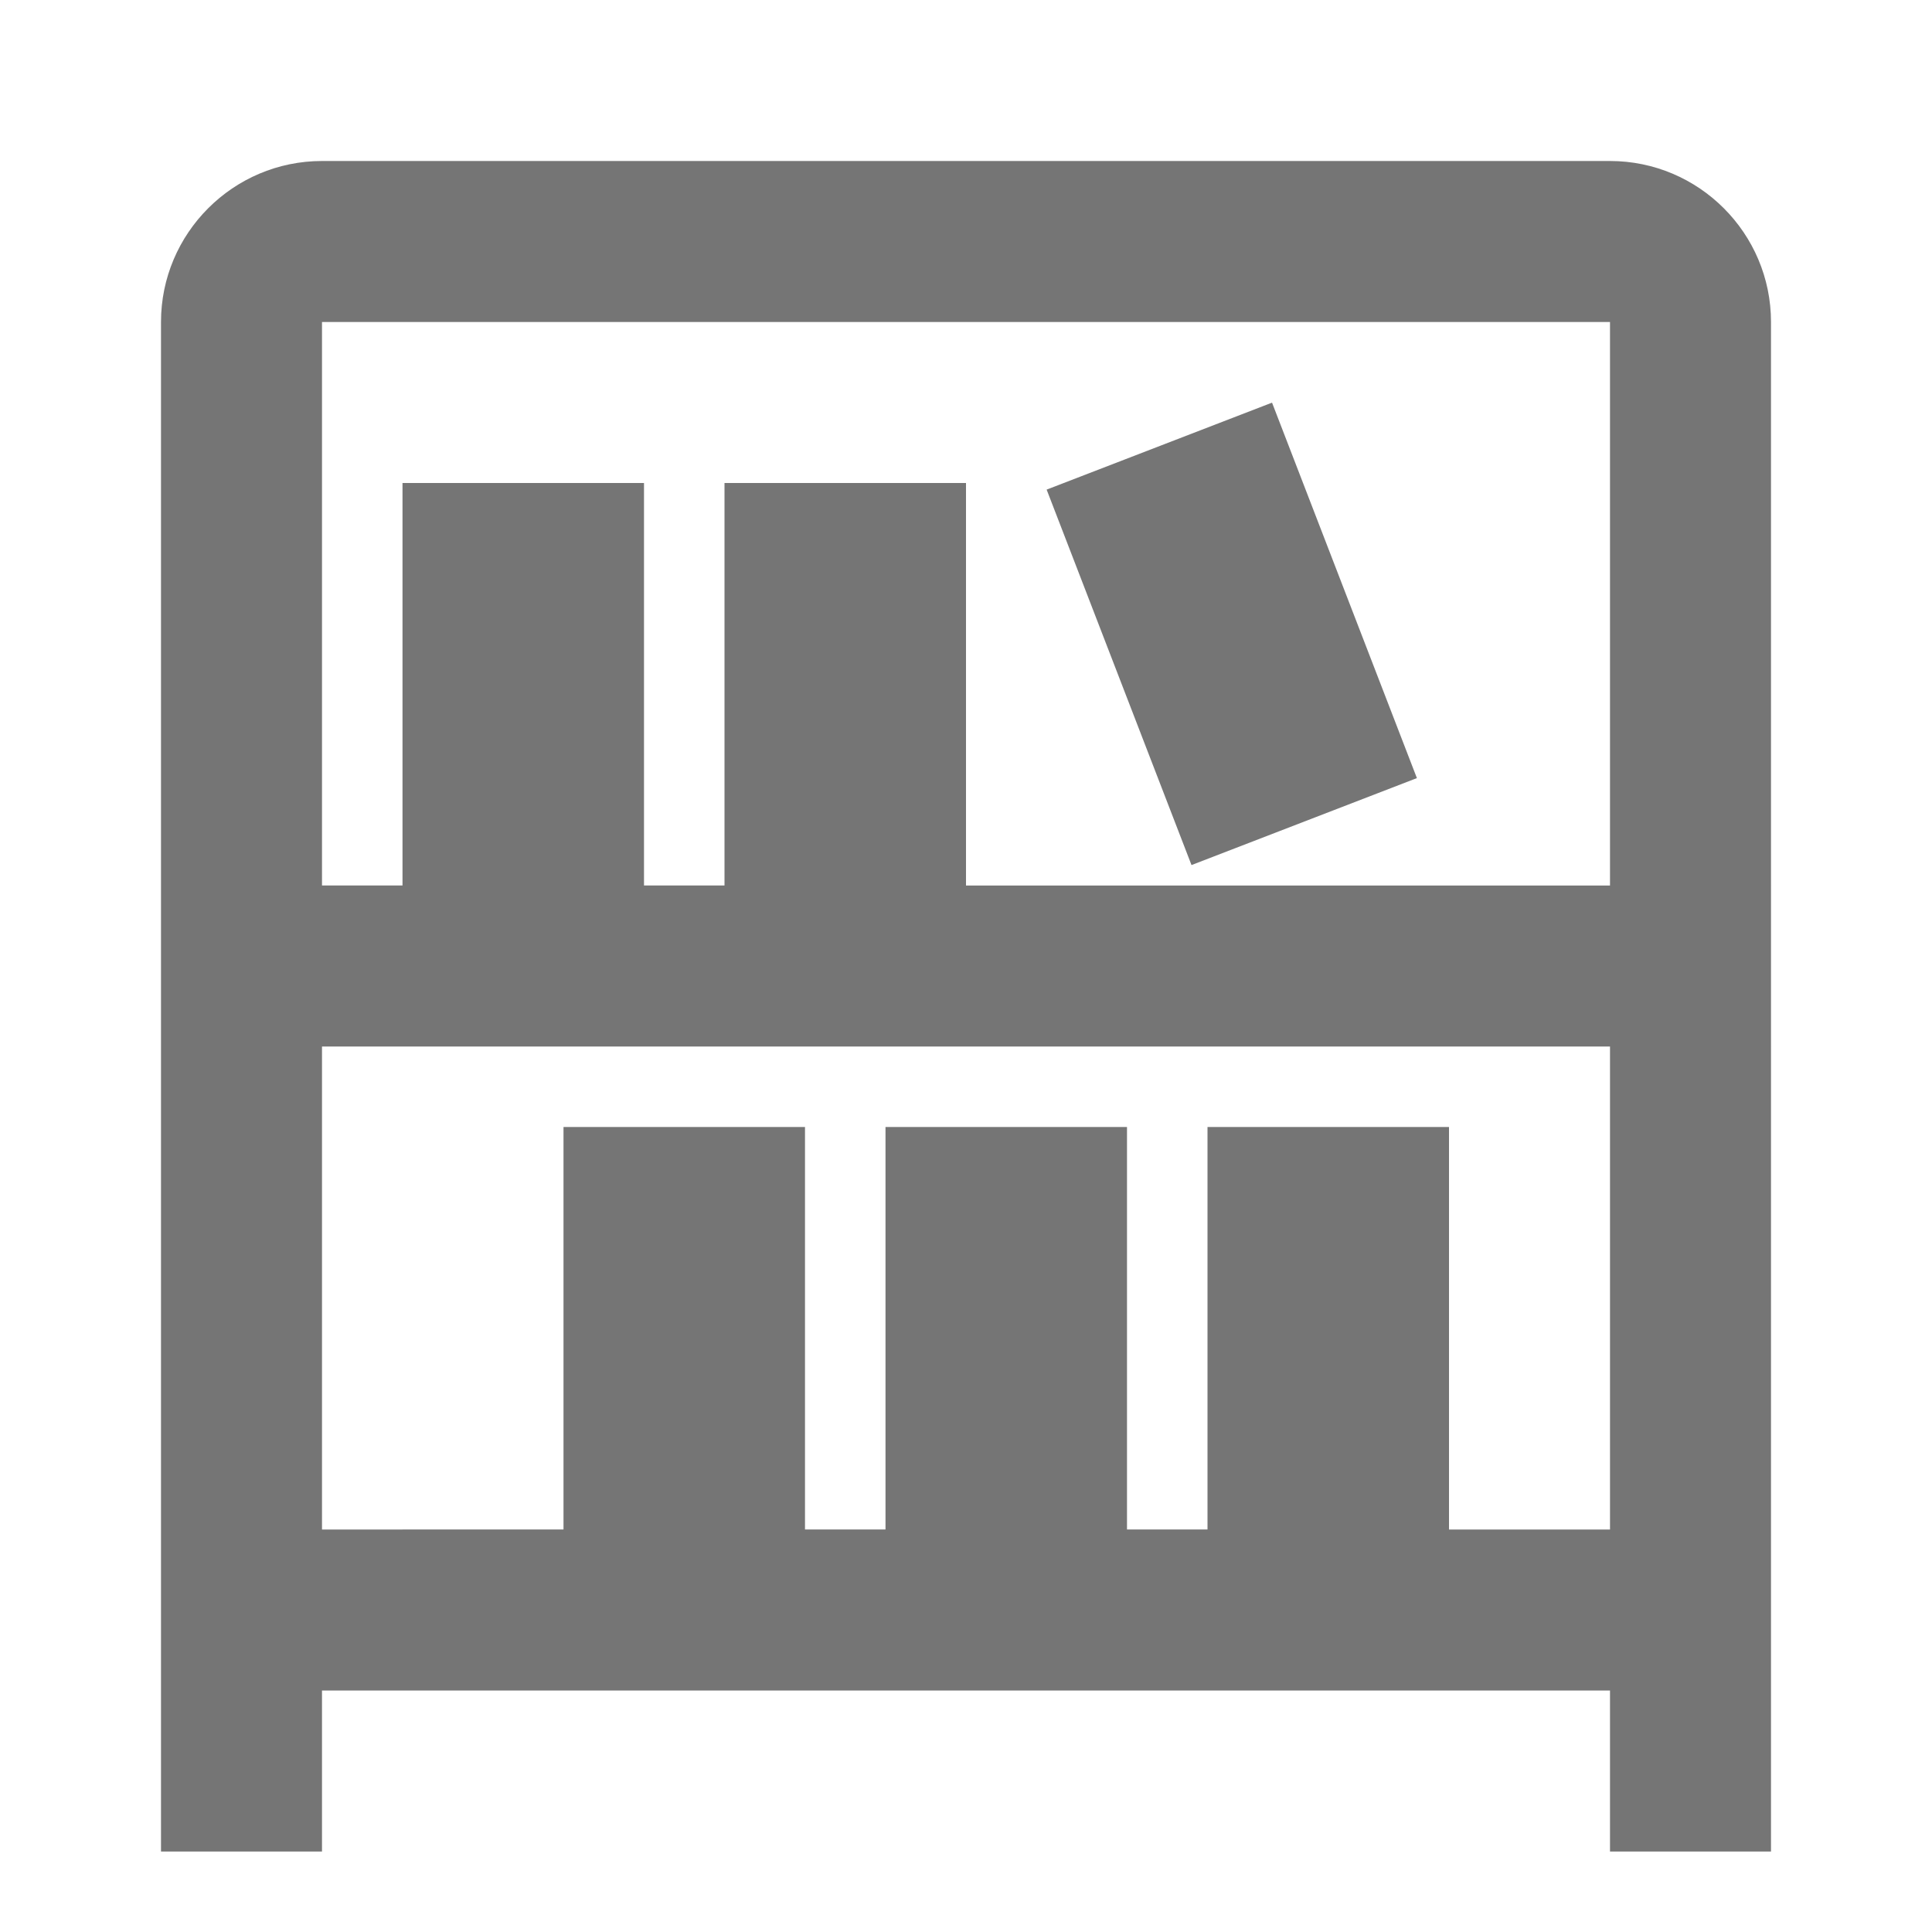 <?xml version="1.0" encoding="iso-8859-1"?>
<!-- Generator: Adobe Illustrator 16.0.0, SVG Export Plug-In . SVG Version: 6.00 Build 0)  -->
<!DOCTYPE svg PUBLIC "-//W3C//DTD SVG 1.1//EN" "http://www.w3.org/Graphics/SVG/1.1/DTD/svg11.dtd">
<svg version="1.1" xmlns="http://www.w3.org/2000/svg" xmlns:xlink="http://www.w3.org/1999/xlink" x="0px" y="0px" width="24px"
	 height="24px" viewBox="0 0 24 24" style="enable-background:new 0 0 24 24;" xml:space="preserve">
<g id="Frame_-_24px">
	<rect style="fill:none;" width="24" height="24"/>
</g>
<g id="Line_Icons">
	<g>
		<path style="fill:#757575;" d="M20,2H4C2.897,2,2,2.898,2,4v19h2v-2h16v2h2V4C22,2.898,21.103,2,20,2z M20,4v7h-8V6H9v5H8V6H5v5H4
			V4H20z M15,14v5h-1v-5h-3v5h-1v-5H7v5H4v-6h16v6h-2v-5H15z"/>
		
			<rect x="12.799" y="6.373" transform="matrix(0.36 0.933 -0.933 0.36 17.14 -9.234)" style="fill:#757575;" width="4.999" height="3.001"/>
	</g>
</g>
</svg>

